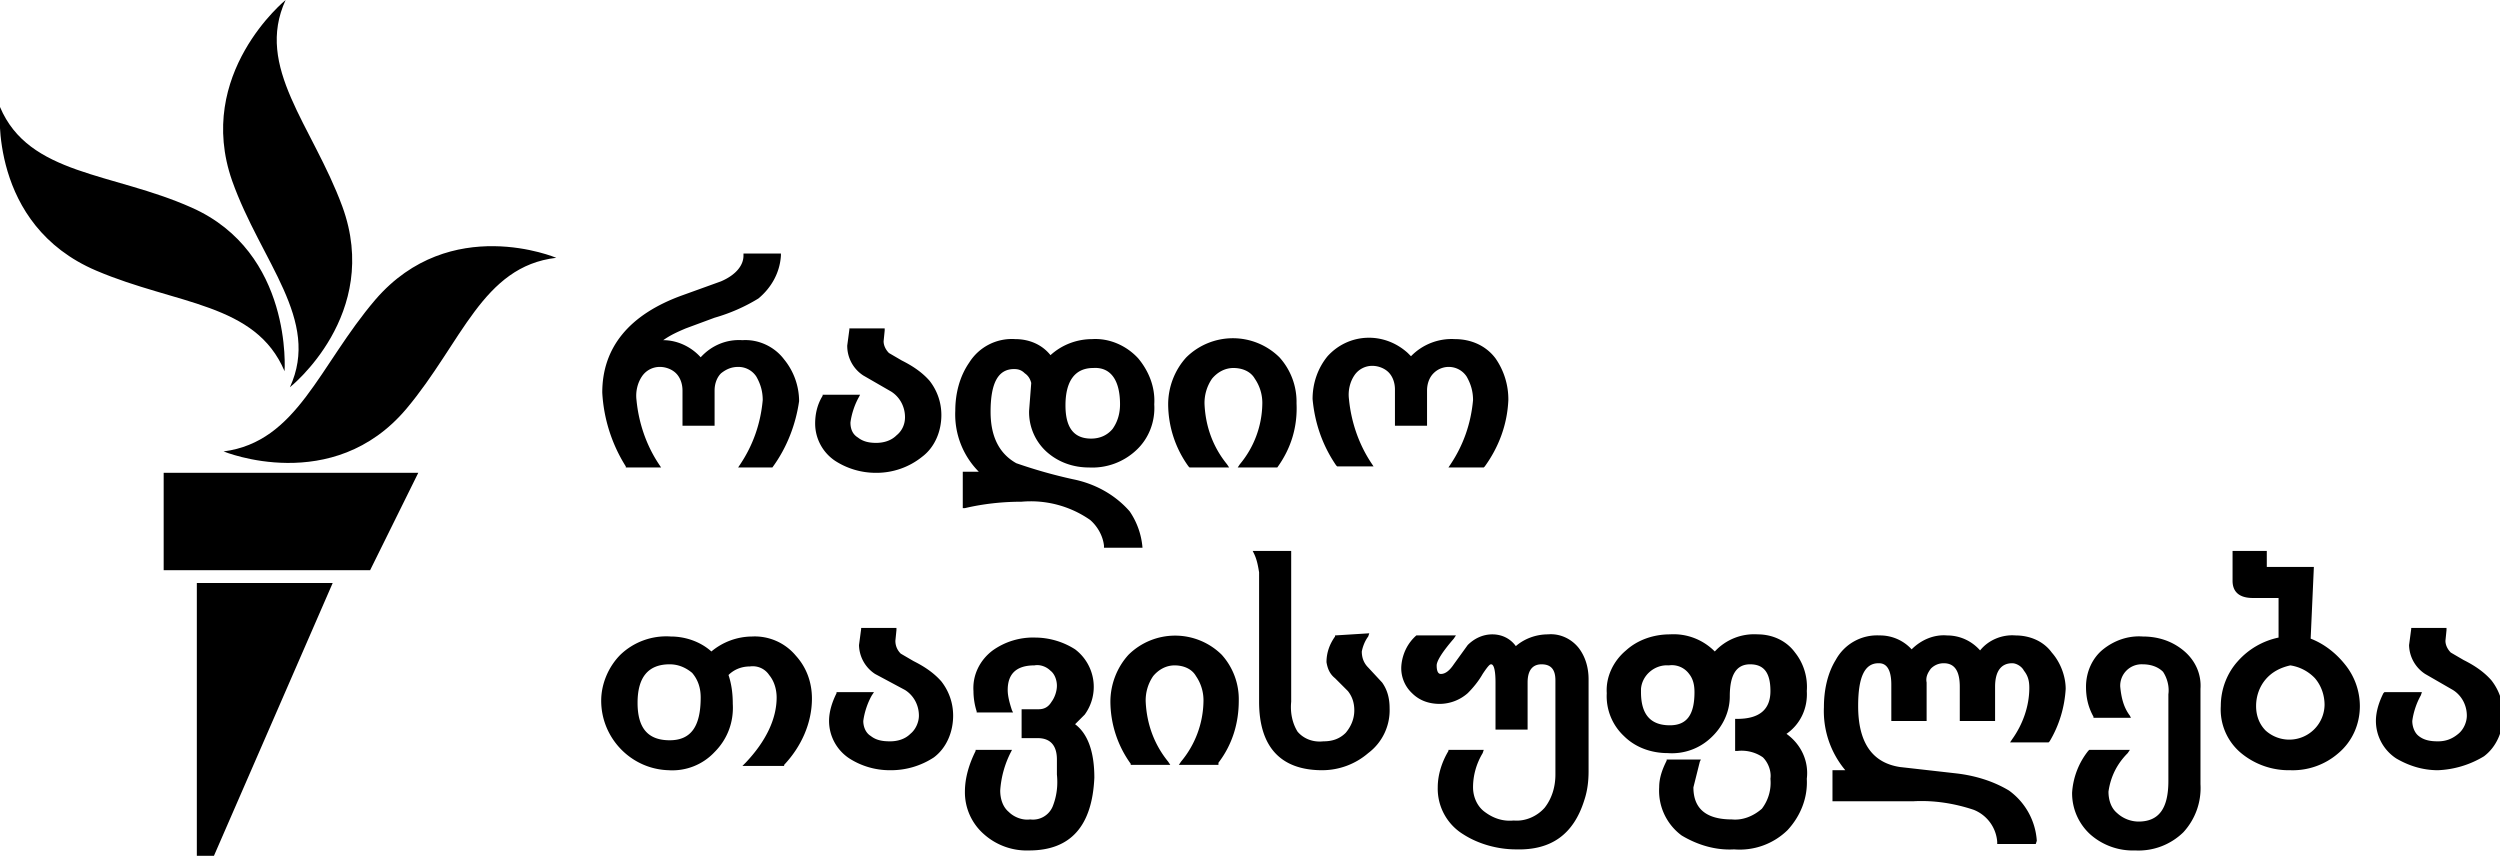 <svg class="svg-logo" viewBox="0 0 233.7 80">
  <path d="M52 24.1c-6.9.8-8.8 7.9-14 14.1-6.9 8.2-17.1 4-17.1 4 6.9-.9 8.9-8 14.2-14.2 7-8.1 16.9-3.9 16.9-3.9zM27.1 36.2s8.6-6.8 4.9-16.9c-2.8-7.6-8.2-13-5.3-19.3 0 0-8.5 6.9-5 16.9 2.7 7.6 8.3 13 5.4 19.3zm-.5-1.5s.8-11.1-8.7-15.3C10.5 16.1 2.7 16.4 0 10c0 0-1.1 11 9 15.3 7.5 3.2 14.9 3 17.6 9.4zM15.3 53.3h19.3l4.5-9.1H15.3v9.1zM18.4 80H20l11.1-25.5H18.4V80z" class="svg-logo__avatar"/>
  <path d="M72.2 43.7H69l.2-.3c1.2-1.8 1.9-3.8 2.1-6 0-.8-.2-1.5-.6-2.2a2 2 0 0 0-1.7-.9c-.6 0-1.1.2-1.6.6-.4.4-.6 1-.6 1.6v3.3h-3v-3.3c0-.6-.2-1.2-.6-1.6-.4-.4-1-.6-1.5-.6a2 2 0 0 0-1.7.9c-.4.6-.6 1.4-.5 2.2.2 2.1.9 4.2 2.1 6l.2.3h-3.3v-.1a14.4 14.4 0 0 1-2.2-6.9c0-4.2 2.5-7.3 7.5-9.1l3.6-1.3c1.4-.6 2.1-1.5 2.1-2.4v-.2H73v.2c-.1 1.6-.9 3-2.1 4-1.3.8-2.7 1.4-4.1 1.8l-2.7 1c-.7.3-1.4.6-2.1 1.1 1.3 0 2.6.6 3.5 1.6 1-1.1 2.4-1.7 3.9-1.6 1.5-.1 3 .6 3.9 1.8a6.2 6.2 0 0 1 1.4 3.9c-.3 2.1-1.1 4.3-2.5 6.2zm9.7.5a7 7 0 0 1-3.8-1.1 4.2 4.2 0 0 1-1.9-3.5c0-.9.2-1.8.7-2.6v-.1h3.5l-.1.2c-.4.7-.7 1.6-.8 2.4 0 .6.2 1.1.7 1.4.5.4 1.1.5 1.7.5.7 0 1.4-.2 1.9-.7.5-.4.8-1 .8-1.7 0-1-.5-1.9-1.3-2.4l-2.6-1.5a3.3 3.3 0 0 1-1.5-2.8l.2-1.5v-.1h3.3v.2l-.1 1c0 .4.2.8.5 1.1l1.2.7c1 .5 1.9 1.1 2.6 1.9.7.9 1.1 2 1.1 3.2 0 1.5-.6 3-1.8 3.9a6.8 6.8 0 0 1-4.3 1.5zm25 7h-3.7V51c-.1-.9-.6-1.8-1.3-2.4a9.7 9.7 0 0 0-6.4-1.7c-1.8 0-3.6.2-5.3.6H90v-3.4h1.5a7.6 7.6 0 0 1-2.2-5.7c0-1.6.4-3.2 1.3-4.5a4.7 4.7 0 0 1 4.3-2.2c1.3 0 2.5.5 3.3 1.5 1.1-1 2.5-1.5 3.9-1.5 1.6-.1 3.2.6 4.3 1.8 1 1.2 1.6 2.7 1.5 4.3.1 1.6-.5 3.2-1.7 4.3a6 6 0 0 1-4.4 1.6c-1.5 0-2.9-.5-4-1.5a5 5 0 0 1-1.6-3.8l.2-2.6c-.1-.4-.3-.7-.6-.9-.3-.3-.6-.4-1-.4-1.5 0-2.2 1.3-2.2 4 0 2.3.8 3.9 2.4 4.8a46 46 0 0 0 5.3 1.5c2 .4 3.9 1.4 5.3 3a7 7 0 0 1 1.2 3.4h.1zm-4.7-16.8c-1.7 0-2.6 1.2-2.6 3.5 0 2.1.8 3.1 2.4 3.1.8 0 1.5-.3 2-.9.5-.7.7-1.5.7-2.3 0-2.3-.9-3.5-2.5-3.4zm17.2 9.3h-3.7l.2-.3a9 9 0 0 0 2.1-5.6 4 4 0 0 0-.7-2.4c-.4-.7-1.2-1-2-1s-1.5.4-2 1a4 4 0 0 0-.7 2.4c.1 2.1.8 4 2.1 5.6l.2.3h-3.7l-.1-.1a10 10 0 0 1-1.9-5.8c0-1.6.6-3.2 1.7-4.4a6.2 6.2 0 0 1 8.7 0 6.2 6.2 0 0 1 1.6 4.3c.1 2.2-.5 4.2-1.8 6zm19.3 0h-3.3l.2-.3c1.2-1.8 1.9-3.8 2.1-6 0-.8-.2-1.5-.6-2.2a2 2 0 0 0-1.6-.9 2 2 0 0 0-1.5.6c-.4.4-.6 1-.6 1.6v3.3h-3v-3.4c0-.6-.2-1.2-.6-1.6-.4-.4-1-.6-1.5-.6a2 2 0 0 0-1.7.9c-.4.6-.6 1.4-.5 2.2.2 2.1.9 4.2 2.1 6l.2.3H125l-.1-.1c-1.3-1.9-2-4-2.2-6.2 0-1.5.5-2.9 1.4-4 2-2.2 5.3-2.3 7.5-.3l.3.3a5.3 5.3 0 0 1 4.1-1.6c1.5 0 2.9.6 3.8 1.8a6.7 6.7 0 0 1 1.2 3.9c-.1 2.3-.9 4.4-2.2 6.2l-.1.1zM62.5 72c-3.5-.1-6.3-3-6.3-6.5 0-1.6.7-3.2 1.8-4.3a6.2 6.2 0 0 1 4.7-1.7c1.4 0 2.8.5 3.8 1.4a6 6 0 0 1 3.8-1.4 5 5 0 0 1 4.1 1.8c1 1.1 1.5 2.5 1.5 4 0 2.3-1 4.5-2.6 6.2v.1h-3.9l.3-.3c1.9-2 2.9-4.1 2.9-6.1 0-.7-.2-1.5-.7-2.1-.4-.6-1.1-.9-1.8-.8-.8 0-1.5.3-2 .8.3.9.4 1.8.4 2.7.1 1.7-.5 3.3-1.7 4.5a5.4 5.4 0 0 1-4.3 1.7zm.1-9.9c-2 0-3 1.2-3 3.6s1 3.5 3 3.5 2.9-1.3 2.9-4c0-.8-.2-1.6-.8-2.3-.6-.5-1.3-.8-2.1-.8zM83.2 72a7 7 0 0 1-3.8-1.1 4.2 4.2 0 0 1-1.9-3.5c0-.9.3-1.8.7-2.6v-.1h3.5l-.2.3c-.4.7-.7 1.6-.8 2.4 0 .5.2 1.1.7 1.4.5.4 1.1.5 1.8.5s1.4-.2 1.9-.7c.5-.4.8-1.1.8-1.7 0-1-.5-1.9-1.3-2.4L81.8 63a3.3 3.3 0 0 1-1.5-2.7l.2-1.5v-.1h3.3v.2l-.1 1c0 .5.2.9.5 1.2l1.2.7c1 .5 1.9 1.1 2.6 1.9.7.9 1.1 2 1.1 3.2 0 1.5-.6 3-1.8 3.9a7.3 7.3 0 0 1-4.1 1.2zm13 7.5A6 6 0 0 1 92 78a5.2 5.2 0 0 1-1.8-4c0-1.3.4-2.6 1-3.8v-.1h3.4l-.1.2a9.2 9.2 0 0 0-1 3.6c0 .7.2 1.5.8 2 .5.5 1.3.8 2 .7a2 2 0 0 0 2.1-1.2c.4-1 .5-2 .4-3V71c0-1.3-.6-2-1.8-2h-1.5v-2.7h1.6c.5 0 .9-.2 1.2-.7.3-.4.5-1 .5-1.5s-.2-1.1-.6-1.4c-.4-.4-1-.6-1.5-.5-1.7 0-2.5.8-2.5 2.3 0 .6.2 1.3.4 1.9l.1.2h-3.4v-.1c-.2-.6-.3-1.3-.3-1.9-.1-1.5.6-2.9 1.8-3.8a6.5 6.5 0 0 1 4-1.2 7 7 0 0 1 3.7 1.1 4.4 4.4 0 0 1 .9 6.1l-.9.9c1.2.9 1.8 2.6 1.8 5-.2 4.5-2.2 6.8-6.1 6.8zm17.7-8h-3.7l.2-.3a9 9 0 0 0 2.1-5.6 4 4 0 0 0-.7-2.4c-.4-.7-1.2-1-2-1s-1.5.4-2 1a4 4 0 0 0-.7 2.4c.1 2.1.8 4 2.1 5.6l.2.3h-3.7v-.1a10 10 0 0 1-1.9-5.8c0-1.6.6-3.2 1.7-4.4a6.2 6.2 0 0 1 8.7 0 6.2 6.2 0 0 1 1.6 4.3c0 2.1-.6 4.1-1.9 5.8v.2zm9.7.5c-3.9 0-5.9-2.2-5.9-6.4V53.5c-.1-.6-.2-1.2-.5-1.8l-.1-.2h3.6v14.1c-.1 1 .1 2 .6 2.8.6.7 1.5 1 2.4.9.8 0 1.5-.2 2.1-.8.5-.6.8-1.3.8-2.1 0-.7-.2-1.3-.6-1.8l-1.2-1.2c-.5-.4-.7-.9-.8-1.5 0-.9.3-1.7.8-2.4v-.1l3.2-.2-.1.3c-.3.4-.5.9-.6 1.4 0 .6.2 1.1.6 1.5l1.3 1.4c.5.7.7 1.5.7 2.4a5 5 0 0 1-2 4.2 6.6 6.6 0 0 1-4.3 1.6zm18.1 7.4c-1.7 0-3.5-.5-4.9-1.4a5 5 0 0 1-2.4-4.4c0-1.2.4-2.4 1-3.4v-.1h3.3l-.1.3c-.6 1-.9 2.1-.9 3.2 0 .9.4 1.8 1.1 2.3.8.6 1.7.9 2.7.8 1.1.1 2.2-.4 2.9-1.2.7-.9 1-2 1-3.1v-8.8c0-1-.4-1.5-1.3-1.5-.5 0-1.3.2-1.3 1.7v4.4h-3v-4.4c0-1.6-.3-1.7-.4-1.7s-.2 0-.8.9c-.4.7-.9 1.3-1.4 1.8a4 4 0 0 1-2.6 1c-1 0-1.9-.3-2.6-1a3.2 3.2 0 0 1-1-2.6c.1-1.1.6-2.1 1.4-2.8h3.7l-.2.3c-1.3 1.5-1.6 2.2-1.6 2.5 0 .8.3.8.4.8.4 0 .8-.3 1.2-.9l1.3-1.8c.6-.6 1.4-1 2.3-1 .9 0 1.7.4 2.2 1.1.8-.7 1.9-1.1 3-1.1 1.1-.1 2.2.4 2.9 1.3.6.8.9 1.8.9 2.9v8.6c0 .9-.1 1.8-.4 2.7-1 3.2-3.1 4.7-6.4 4.6zm20.4 0c-1.7.1-3.4-.4-4.9-1.3a5.2 5.2 0 0 1-2.1-4.5c0-.9.3-1.7.7-2.5V71h3.2l-.1.2-.6 2.4c0 2 1.2 3 3.6 3 1 .1 2-.3 2.8-1a4 4 0 0 0 .8-2.8c.1-.7-.2-1.5-.7-2-.7-.5-1.6-.7-2.4-.6h-.2v-3h.2c2.1 0 3.1-.9 3.1-2.6s-.6-2.5-1.9-2.5-1.9 1-1.9 3c0 1.5-.7 2.9-1.8 3.9a5.3 5.3 0 0 1-4 1.4c-1.5 0-3-.5-4.1-1.6a5.1 5.1 0 0 1-1.6-4c-.1-1.5.6-3 1.8-4 1.1-1 2.6-1.5 4.1-1.5 1.6-.1 3.1.5 4.2 1.6a5 5 0 0 1 4-1.6c1.4 0 2.7.6 3.5 1.7.8 1 1.2 2.3 1.1 3.6.1 1.6-.6 3.1-1.9 4 1.4 1 2.1 2.6 1.9 4.2.1 1.8-.6 3.5-1.8 4.8a6.4 6.4 0 0 1-5 1.8zM156 62.2c-1.3-.1-2.5.9-2.6 2.2v.3c0 2.1.9 3.1 2.7 3.1 1.6 0 2.3-1 2.3-3.1 0-.6-.1-1.2-.5-1.7a2 2 0 0 0-1.9-.8zm34.3 16.7h-3.6v-.2a3.5 3.5 0 0 0-2.2-3c-1.8-.6-3.7-.9-5.6-.8h-7.6V72h1.2a8.6 8.6 0 0 1-2-5.9c0-1.5.3-3.1 1.1-4.4a4.4 4.4 0 0 1 4.1-2.3 4 4 0 0 1 3 1.3c.9-.9 2.1-1.4 3.3-1.3 1.2 0 2.3.5 3.1 1.4.8-1 2.1-1.5 3.3-1.4 1.3 0 2.6.5 3.4 1.6.8.9 1.3 2.2 1.3 3.4-.1 1.7-.6 3.4-1.5 4.9l-.1.1h-3.6l.2-.3c1-1.4 1.6-3.1 1.6-4.8 0-.6-.1-1.1-.5-1.6-.2-.4-.7-.7-1.1-.7-1 0-1.6.7-1.6 2.2v3.2h-3.3v-3.2c0-1.5-.5-2.2-1.5-2.2-.5 0-.9.2-1.2.5-.3.4-.5.8-.4 1.3v3.6h-3.3V64c0-2-.9-2-1.2-2-1.3 0-1.9 1.3-1.9 4 0 3.4 1.3 5.3 3.9 5.7l5.3.6c1.7.2 3.4.7 4.9 1.6a6.3 6.3 0 0 1 2.6 4.7l-.1.3zm9.3.6a6 6 0 0 1-4.2-1.5 5.2 5.2 0 0 1-1.7-3.9 7 7 0 0 1 1.5-3.9l.1-.1h3.8l-.2.3c-1 1-1.6 2.2-1.8 3.6 0 .7.2 1.5.8 2a3 3 0 0 0 2 .8c1.9 0 2.8-1.2 2.8-3.8v-8.1c.1-.7-.1-1.5-.5-2.1-.5-.5-1.2-.7-1.9-.7a2 2 0 0 0-2.1 2.1c.1 1 .3 1.9.9 2.7l.1.2h-3.5V67c-.5-.9-.7-1.8-.7-2.8 0-1.4.6-2.7 1.6-3.5 1-.8 2.3-1.3 3.7-1.2 1.4 0 2.7.4 3.8 1.3 1.1.9 1.7 2.2 1.6 3.6v8.9c.1 1.7-.5 3.3-1.6 4.5a6 6 0 0 1-4.5 1.7zm14.5-7.5a7 7 0 0 1-4.6-1.6 5.3 5.3 0 0 1-1.9-4.4c0-1.6.6-3.1 1.6-4.2a7 7 0 0 1 3.8-2.2v-3.7h-2.4c-1.6 0-1.9-.9-1.9-1.6v-2.8h3.2V53h4.4l-.3 6.7c1.3.5 2.4 1.4 3.2 2.4a6.2 6.2 0 0 1 1.4 3.9c0 1.7-.7 3.3-2 4.4a6.5 6.5 0 0 1-4.5 1.6zm0-9.8c-.9.2-1.7.6-2.3 1.3-.6.7-.9 1.6-.9 2.5 0 .9.3 1.7.9 2.3a3.3 3.3 0 0 0 5.5-2.4c0-.9-.3-1.8-.9-2.5a4 4 0 0 0-2.3-1.2zm13.8 9.8c-1.4 0-2.7-.4-3.9-1.1a4.2 4.2 0 0 1-1.9-3.5c0-.9.3-1.8.7-2.6l.1-.1h3.5l-.1.3c-.4.7-.7 1.6-.8 2.4 0 .5.2 1.1.6 1.4.5.4 1.1.5 1.8.5s1.3-.2 1.9-.7c.5-.4.8-1.1.8-1.7 0-1-.5-1.9-1.3-2.4l-2.6-1.5a3.3 3.3 0 0 1-1.5-2.7l.2-1.5v-.1h3.3v.2l-.1 1c0 .4.2.8.5 1.1l1.2.7c1 .5 1.9 1.1 2.6 1.9.7.9 1.1 2 1.1 3.2 0 1.5-.6 3-1.8 3.9a9 9 0 0 1-4.3 1.3z" class="svg-logo__type"/>
</svg>
